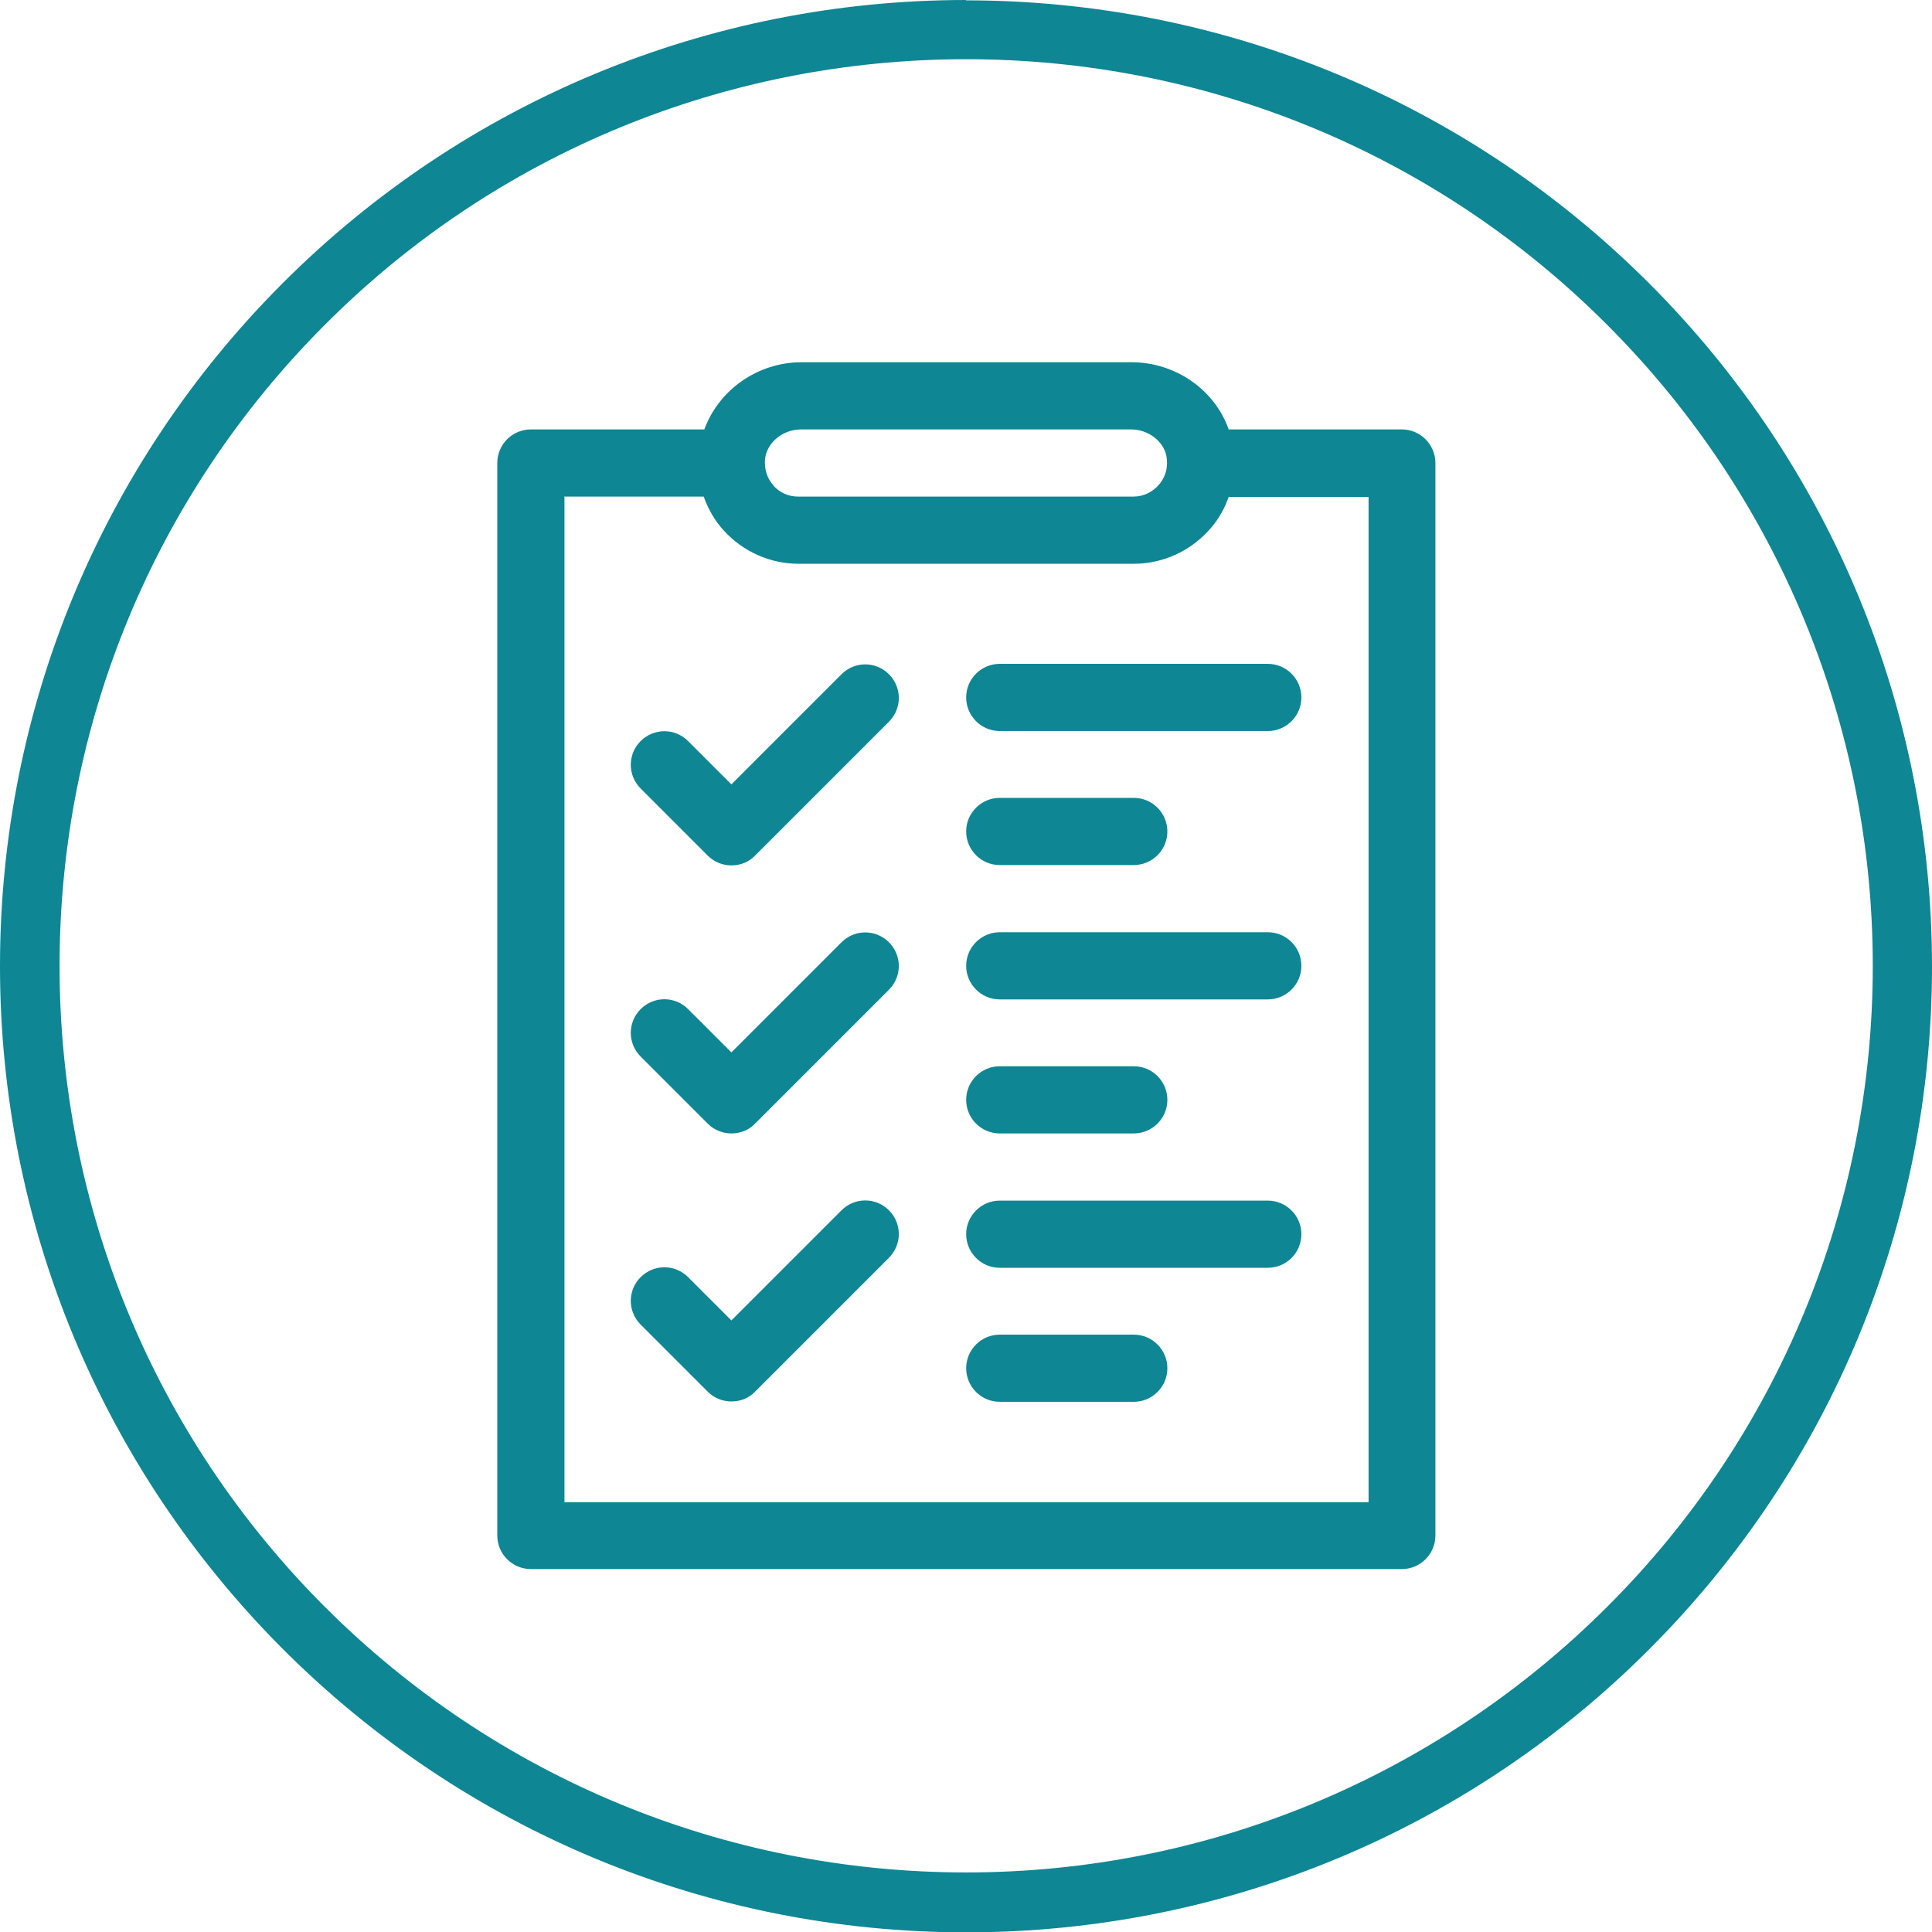 <?xml version="1.0" encoding="UTF-8"?>
<!DOCTYPE svg PUBLIC "-//W3C//DTD SVG 1.1//EN" "http://www.w3.org/Graphics/SVG/1.1/DTD/svg11.dtd">
<!-- Creator: CorelDRAW 2018 (64-Bit) -->
<svg xmlns="http://www.w3.org/2000/svg" xml:space="preserve" width="9.849mm" height="9.849mm" version="1.1" style="shape-rendering:geometricPrecision; text-rendering:geometricPrecision; image-rendering:optimizeQuality; fill-rule:evenodd; clip-rule:evenodd"
viewBox="0 0 55.79 55.79"
 xmlns:xlink="http://www.w3.org/1999/xlink">
 <defs>
  <style type="text/css">
   <![CDATA[
    .fil0 {fill:#0E8694}
   ]]>
  </style>
 </defs>
 <g id="Layer_x0020_1">
  <g id="_2540111330960">
   <path class="fil0" d="M27.9 0c-7.42,0 -14.48,2.92 -19.73,8.17 -5.25,5.25 -8.17,12.3 -8.17,19.73 0,7.43 2.93,14.48 8.18,19.73 5.25,5.25 12.3,8.17 19.72,8.17 7.42,0 14.48,-2.92 19.72,-8.17 5.25,-5.25 8.17,-12.3 8.17,-19.72 0,-7.42 -2.92,-14.48 -8.17,-19.73 -5.25,-5.25 -12.3,-8.17 -19.73,-8.17zm18.51 9.38c4.92,4.92 7.67,11.55 7.67,18.51 0,6.97 -2.74,13.59 -7.67,18.51 -4.93,4.92 -11.55,7.67 -18.51,7.67 -6.97,0 -13.59,-2.74 -18.52,-7.67 -4.93,-4.93 -7.66,-11.55 -7.66,-18.51 0,-6.97 2.74,-13.59 7.67,-18.52 4.92,-4.93 11.55,-7.66 18.51,-7.66 6.97,0 13.59,2.74 18.51,7.67z"/>
   <path class="fil0" d="M15.32 45.31l25.16 0c0.53,0 0.97,-0.43 0.97,-0.97l0 -30.97c0,-0.53 -0.43,-0.97 -0.97,-0.97l-5 0c-0.4,-1.14 -1.53,-1.94 -2.81,-1.94l-9.52 0c-1.28,0 -2.4,0.81 -2.81,1.94l-5.01 0c-0.53,0 -0.97,0.43 -0.97,0.97l0 30.97c0,0.53 0.43,0.97 0.97,0.97zm17.42 -6.77l-3.87 0c-0.53,0 -0.97,0.43 -0.97,0.97 0,0.53 0.43,0.97 0.97,0.97l3.87 0c0.53,0 0.97,-0.43 0.97,-0.97 0,-0.53 -0.43,-0.97 -0.97,-0.97zm3.87 -3.87l-7.74 0c-0.53,0 -0.97,0.43 -0.97,0.97 0,0.53 0.43,0.97 0.97,0.97l7.74 0c0.53,0 0.97,-0.43 0.97,-0.97 0,-0.53 -0.43,-0.97 -0.97,-0.97zm-7.74 -1.94l3.87 0c0.53,0 0.97,-0.43 0.97,-0.97 0,-0.53 -0.43,-0.97 -0.97,-0.97l-3.87 0c-0.53,0 -0.97,0.43 -0.97,0.97 0,0.53 0.43,0.97 0.97,0.97zm7.74 -5.81l-7.74 0c-0.53,0 -0.97,0.43 -0.97,0.97 0,0.53 0.43,0.97 0.97,0.97l7.74 0c0.53,0 0.97,-0.43 0.97,-0.97 0,-0.53 -0.43,-0.97 -0.97,-0.97zm-7.74 -1.94l3.87 0c0.53,0 0.97,-0.43 0.97,-0.97 0,-0.53 -0.43,-0.97 -0.97,-0.97l-3.87 0c-0.53,0 -0.97,0.43 -0.97,0.97 0,0.53 0.43,0.97 0.97,0.97zm7.74 -5.81l-7.74 0c-0.53,0 -0.97,0.43 -0.97,0.97 0,0.53 0.43,0.97 0.97,0.97l7.74 0c0.53,0 0.97,-0.43 0.97,-0.97 0,-0.53 -0.43,-0.97 -0.97,-0.97zm-12.3 15.77l-3.19 3.19 -1.25 -1.25c-0.38,-0.38 -0.99,-0.38 -1.37,0 -0.38,0.38 -0.38,0.99 0,1.37l1.94 1.94c0.19,0.19 0.44,0.28 0.68,0.28 0.25,0 0.5,-0.09 0.68,-0.28l3.87 -3.87c0.38,-0.38 0.38,-0.99 0,-1.37 -0.38,-0.38 -0.99,-0.38 -1.37,0zm0 -7.74l-3.19 3.19 -1.25 -1.25c-0.38,-0.38 -0.99,-0.38 -1.37,0 -0.38,0.38 -0.38,0.99 0,1.37l1.94 1.94c0.19,0.19 0.44,0.28 0.68,0.28 0.25,0 0.5,-0.09 0.68,-0.28l3.87 -3.87c0.38,-0.38 0.38,-0.99 0,-1.37 -0.38,-0.38 -0.99,-0.38 -1.37,-0zm0 -7.74l-3.19 3.19 -1.25 -1.25c-0.38,-0.38 -0.99,-0.38 -1.37,0 -0.38,0.38 -0.38,0.99 0,1.37l1.94 1.94c0.19,0.19 0.44,0.28 0.68,0.28 0.25,0 0.5,-0.09 0.68,-0.28l3.87 -3.87c0.38,-0.38 0.38,-0.99 0,-1.37 -0.38,-0.38 -0.99,-0.38 -1.37,-0zm-1.97 -5.44c-0.19,-0.2 -0.27,-0.47 -0.25,-0.75 0.05,-0.49 0.51,-0.87 1.05,-0.87l9.52 0c0.49,0 0.93,0.33 1.02,0.76 0.08,0.41 -0.09,0.69 -0.2,0.82 -0.19,0.23 -0.46,0.36 -0.75,0.36l-9.68 0c-0.28,0 -0.53,-0.11 -0.72,-0.32zm-6.06 0.32l4.04 0c0.13,0.36 0.32,0.7 0.59,0.99 0.55,0.6 1.33,0.95 2.15,0.95l9.68 0c0.87,0 1.69,-0.39 2.25,-1.06 0.22,-0.26 0.38,-0.56 0.49,-0.87l4.04 0 0 29.03 -23.22 0 0 -29.03z"/>
  </g>
 </g>
</svg>
